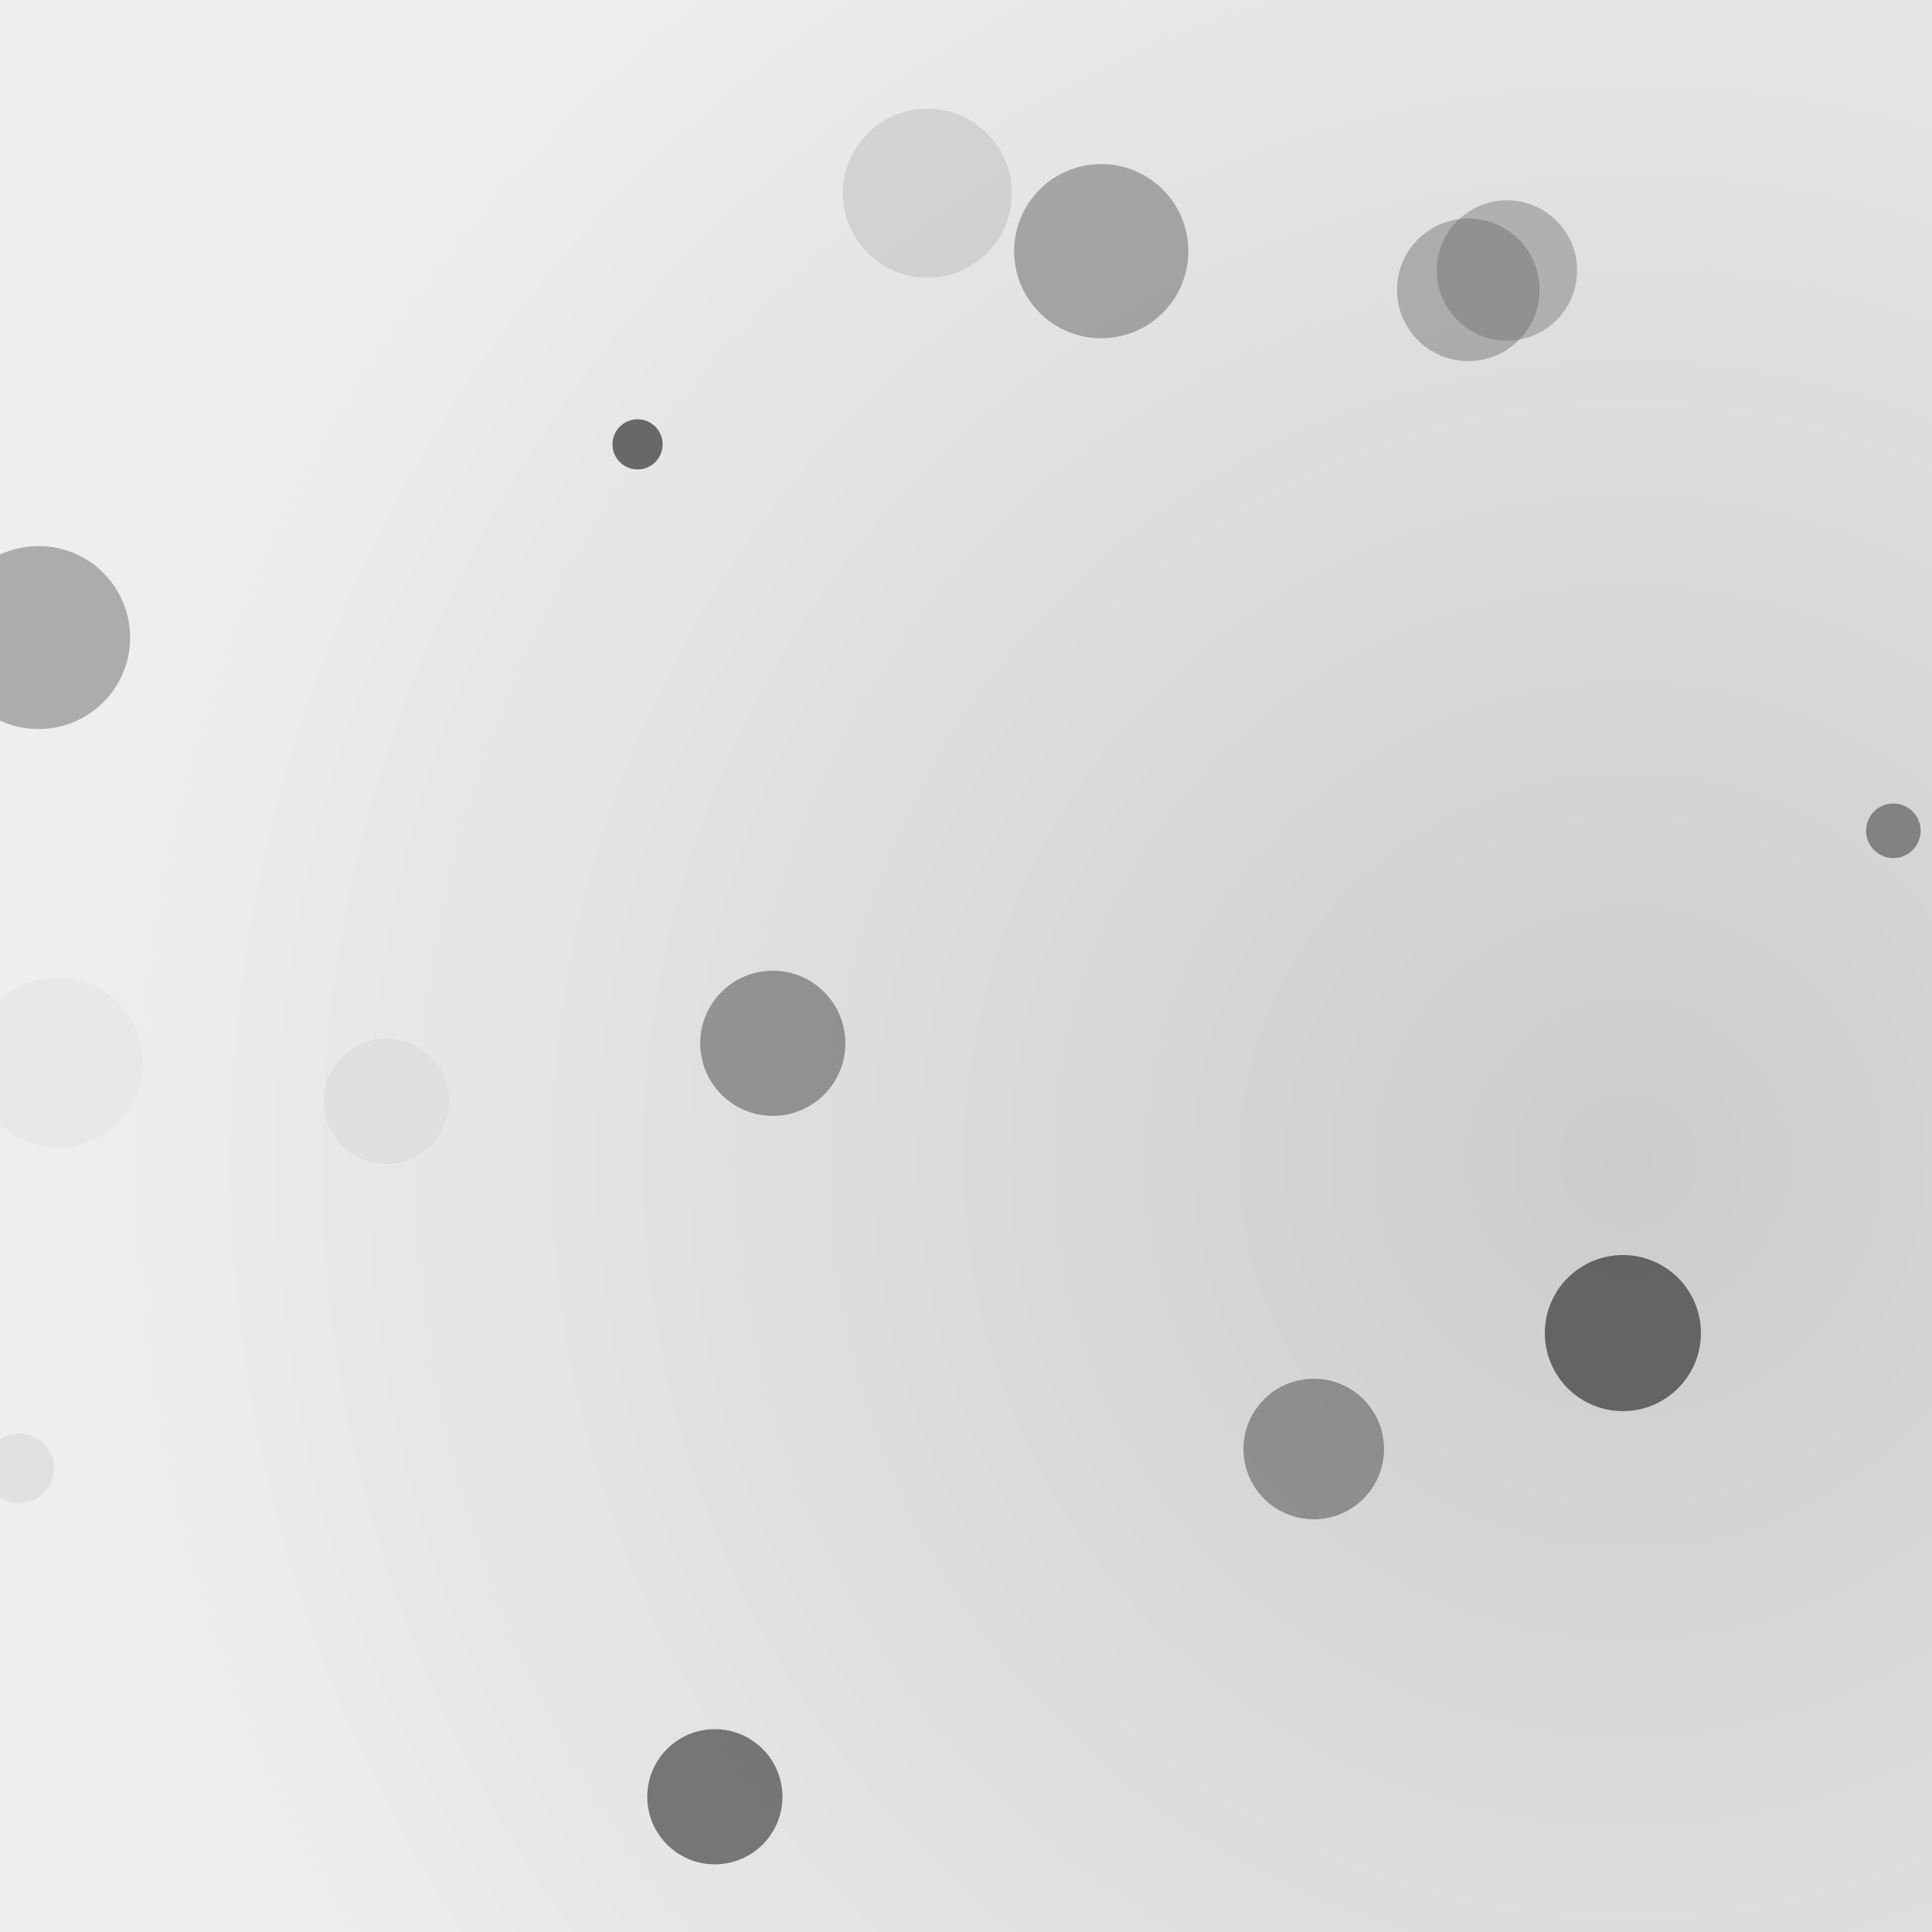 <svg width="150" height="150" viewBox="0 0 100 100" xmlns="http://www.w3.org/2000/svg">
    <rect x="0" y="0" width="100" height="100" fill="#808080" stroke="none"/>
    <defs>
      <radialGradient id="backgroundGrad" cx="84%" cy="60%" r="80%">
        
    <stop offset="0%" style="stop-color:#cccccc;" />
    <stop offset="100%" style="stop-color:#eeeeee;" />
  
      </radialGradient>
    </defs>
    <rect width="100" height="100" fill="url(#backgroundGrad)"/>
    <circle cx="2" cy="33" r="4.735" fill="#333333" fill-opacity="0.352" /><circle cx="3" cy="55" r="4.406" fill="#dddddd" fill-opacity="0.32" /><circle cx="40" cy="54" r="3.757" fill="#333333" fill-opacity="0.45" /><circle cx="84" cy="69" r="4.04" fill="#333333" fill-opacity="0.682" /><circle cx="57" cy="13" r="4.508" fill="#555555" fill-opacity="0.445" /><circle cx="68" cy="75" r="3.638" fill="#444444" fill-opacity="0.491" /><circle cx="1" cy="76" r="1.798" fill="#dddddd" fill-opacity="0.766" /><circle cx="98" cy="43" r="1.413" fill="#333333" fill-opacity="0.515" /><circle cx="48" cy="10" r="4.374" fill="#aaaaaa" fill-opacity="0.34" /><circle cx="33" cy="23" r="1.298" fill="#333333" fill-opacity="0.705" /><circle cx="20" cy="57" r="3.242" fill="#dddddd" fill-opacity="0.835" /><circle cx="37" cy="93" r="3.498" fill="#666666" fill-opacity="0.868" /><circle cx="78" cy="14" r="3.633" fill="#aaaaaa" fill-opacity="0.881" /><circle cx="76" cy="15" r="3.69" fill="#666666" fill-opacity="0.422" />
  </svg>